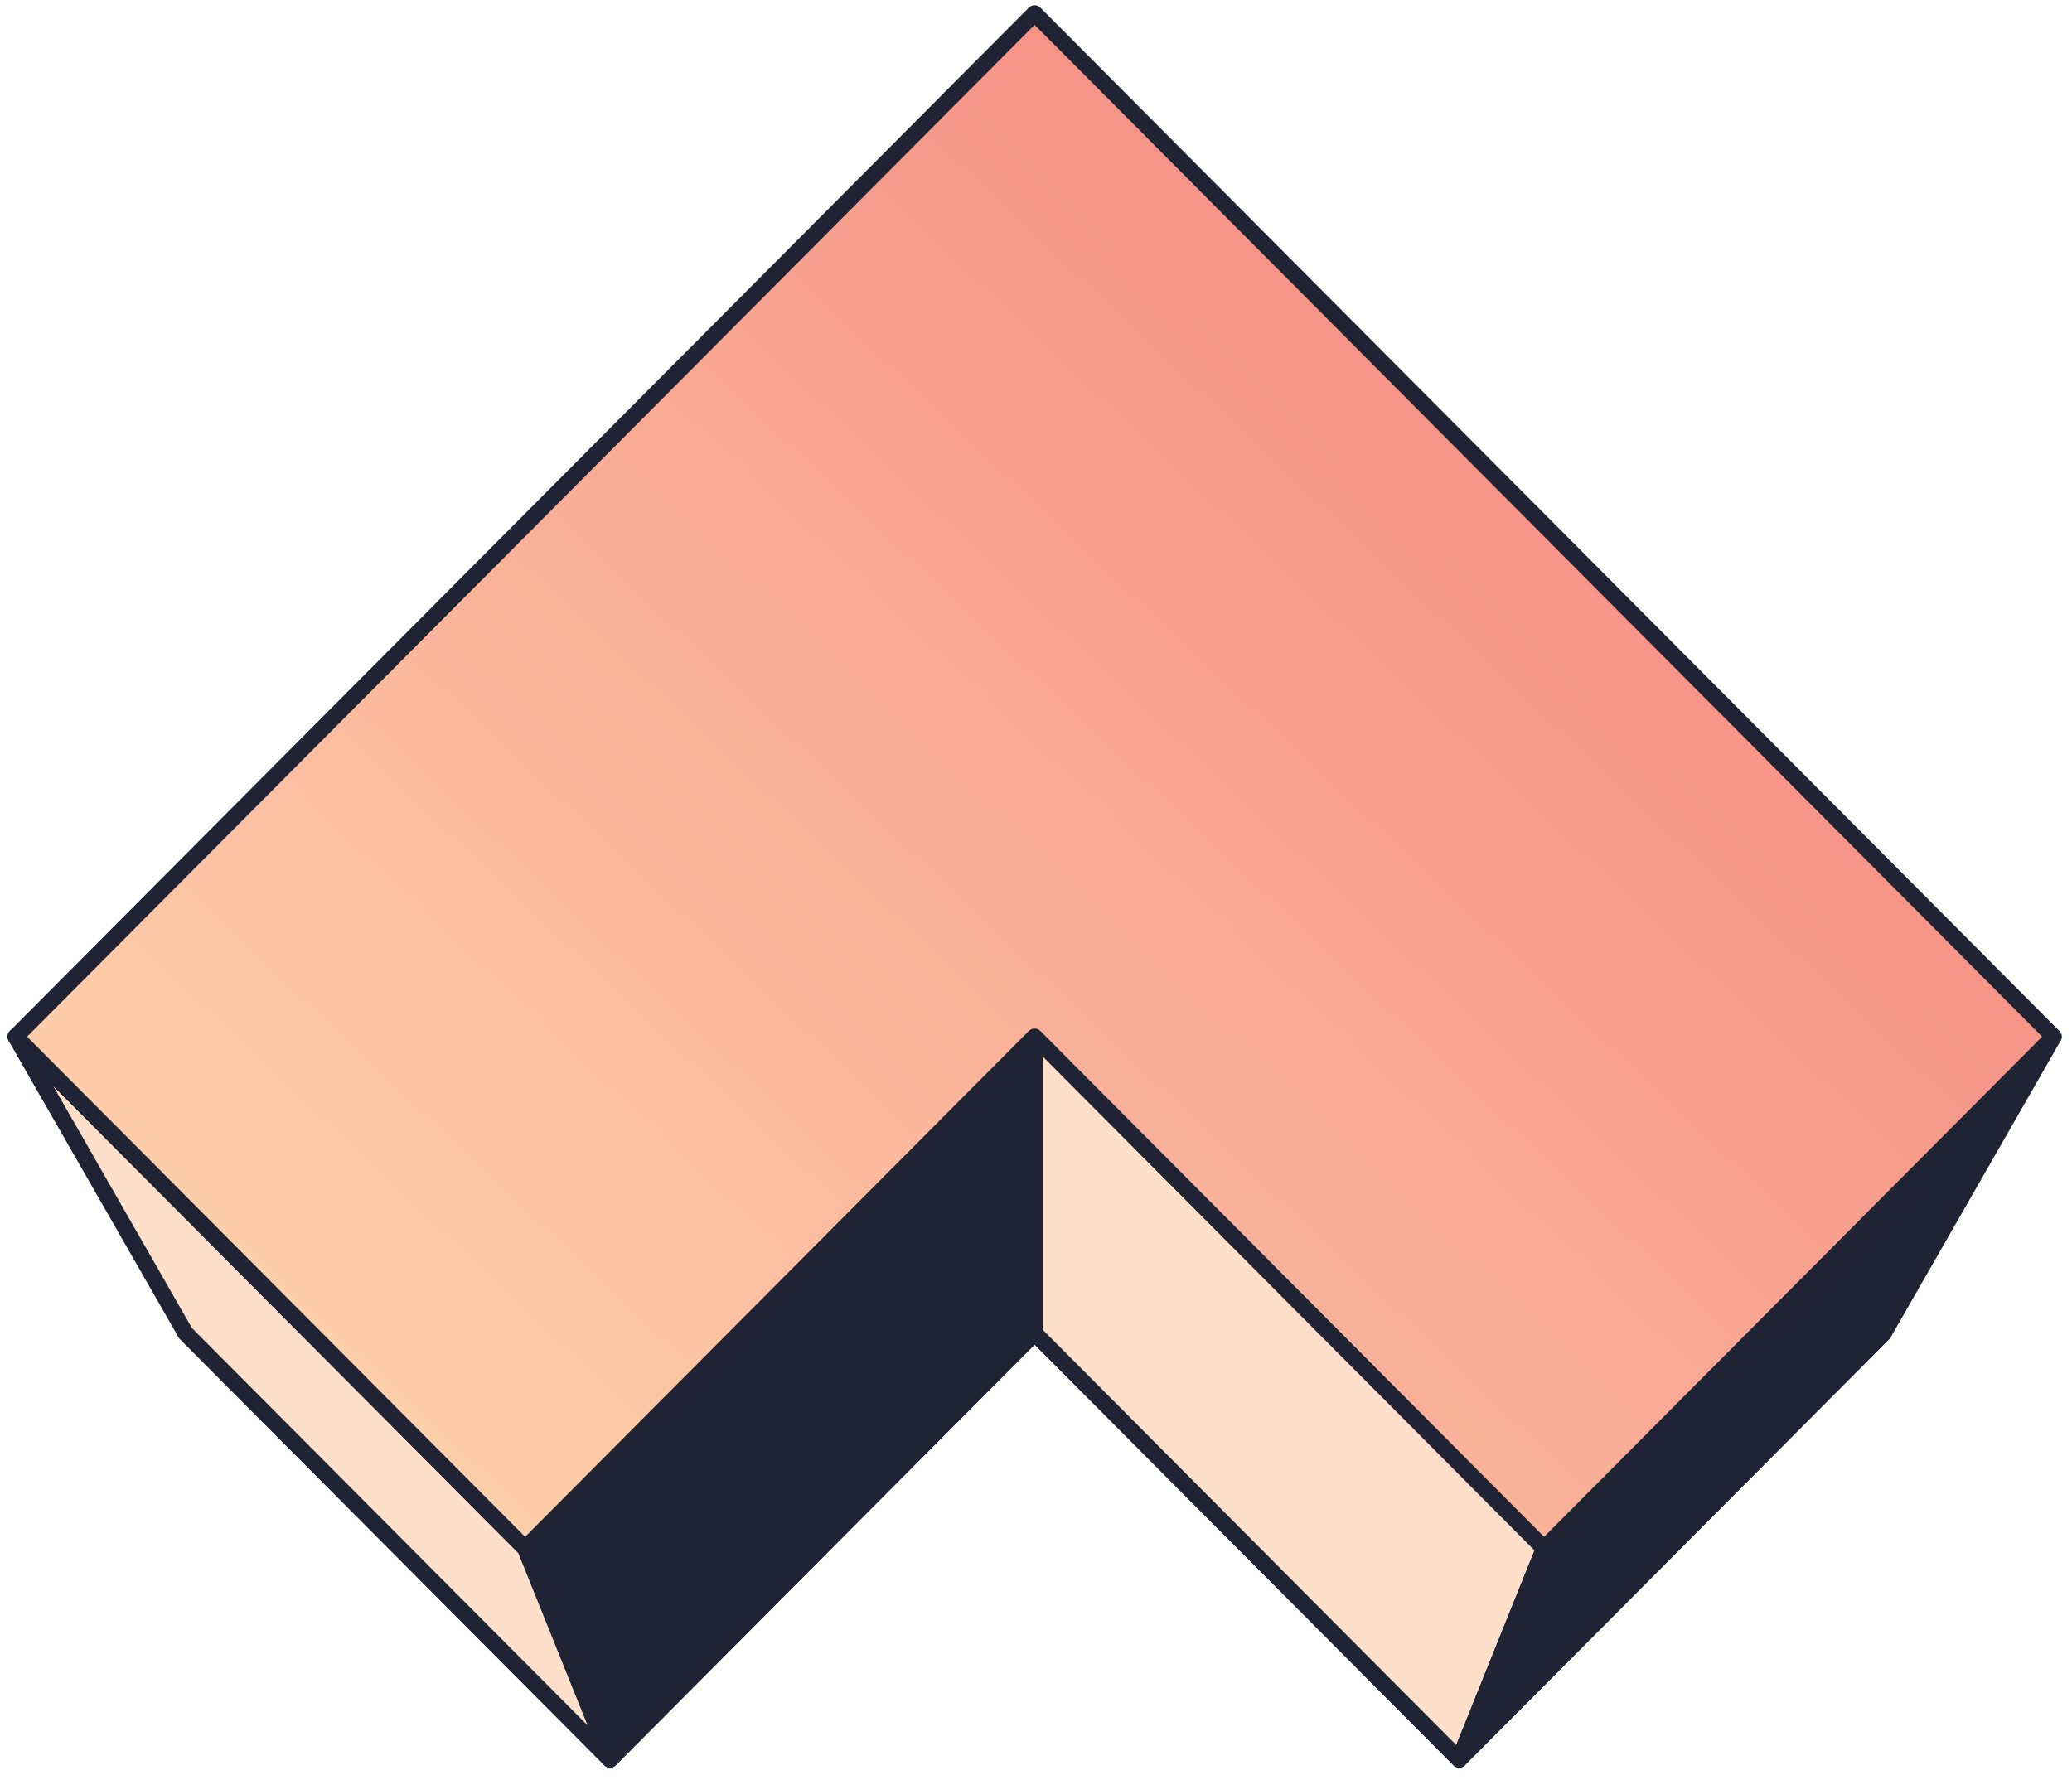 <svg width="511" height="439" viewBox="0 0 511 439" fill="none" xmlns="http://www.w3.org/2000/svg">
<path d="M45.736 328.816L255.156 118.478L464.576 328.816L359.865 433.987L255.155 328.818L150.446 433.986L45.736 328.816Z" fill="url(#paint0_linear_49_707)" stroke="#1F2333" stroke-width="4" stroke-linejoin="round"/>
<path d="M255.156 328.813L150.446 433.996L129.504 381.913L255.156 255.71L255.156 328.813Z" fill="#1F2333" stroke="#1F2333" stroke-width="4" stroke-linejoin="round"/>
<path d="M45.722 328.792L150.444 433.964L129.503 381.913L3.851 255.71L45.722 328.792Z" fill="#FEE0CA" stroke="#1F2333" stroke-width="4" stroke-linejoin="round"/>
<path d="M255.155 328.813L359.865 433.996L380.806 381.913L255.155 255.71V328.813Z" fill="#FEE0CA" stroke="#1F2333" stroke-width="4" stroke-linejoin="round"/>
<path d="M464.588 328.792L359.867 433.964L380.808 381.913L506.46 255.71L464.588 328.792Z" fill="#1F2333" stroke="#1F2333" stroke-width="4" stroke-linejoin="round"/>
<path d="M3.853 255.7L255.156 3.294L506.46 255.7L380.806 381.904L255.155 255.701L129.504 381.903L3.853 255.7Z" fill="url(#paint1_linear_49_707)" stroke="#1F2333" stroke-width="4" stroke-linejoin="round"/>
<defs>
<linearGradient id="paint0_linear_49_707" x1="431.332" y1="173.905" x2="170.936" y2="449.513" gradientUnits="userSpaceOnUse">
<stop stop-color="#F4837D"/>
<stop offset="1" stop-color="#FDCEAA"/>
</linearGradient>
<linearGradient id="paint1_linear_49_707" x1="466.568" y1="69.806" x2="154.092" y2="400.536" gradientUnits="userSpaceOnUse">
<stop stop-color="#F4837D"/>
<stop offset="1" stop-color="#FDCEAA"/>
</linearGradient>
</defs>
</svg>
